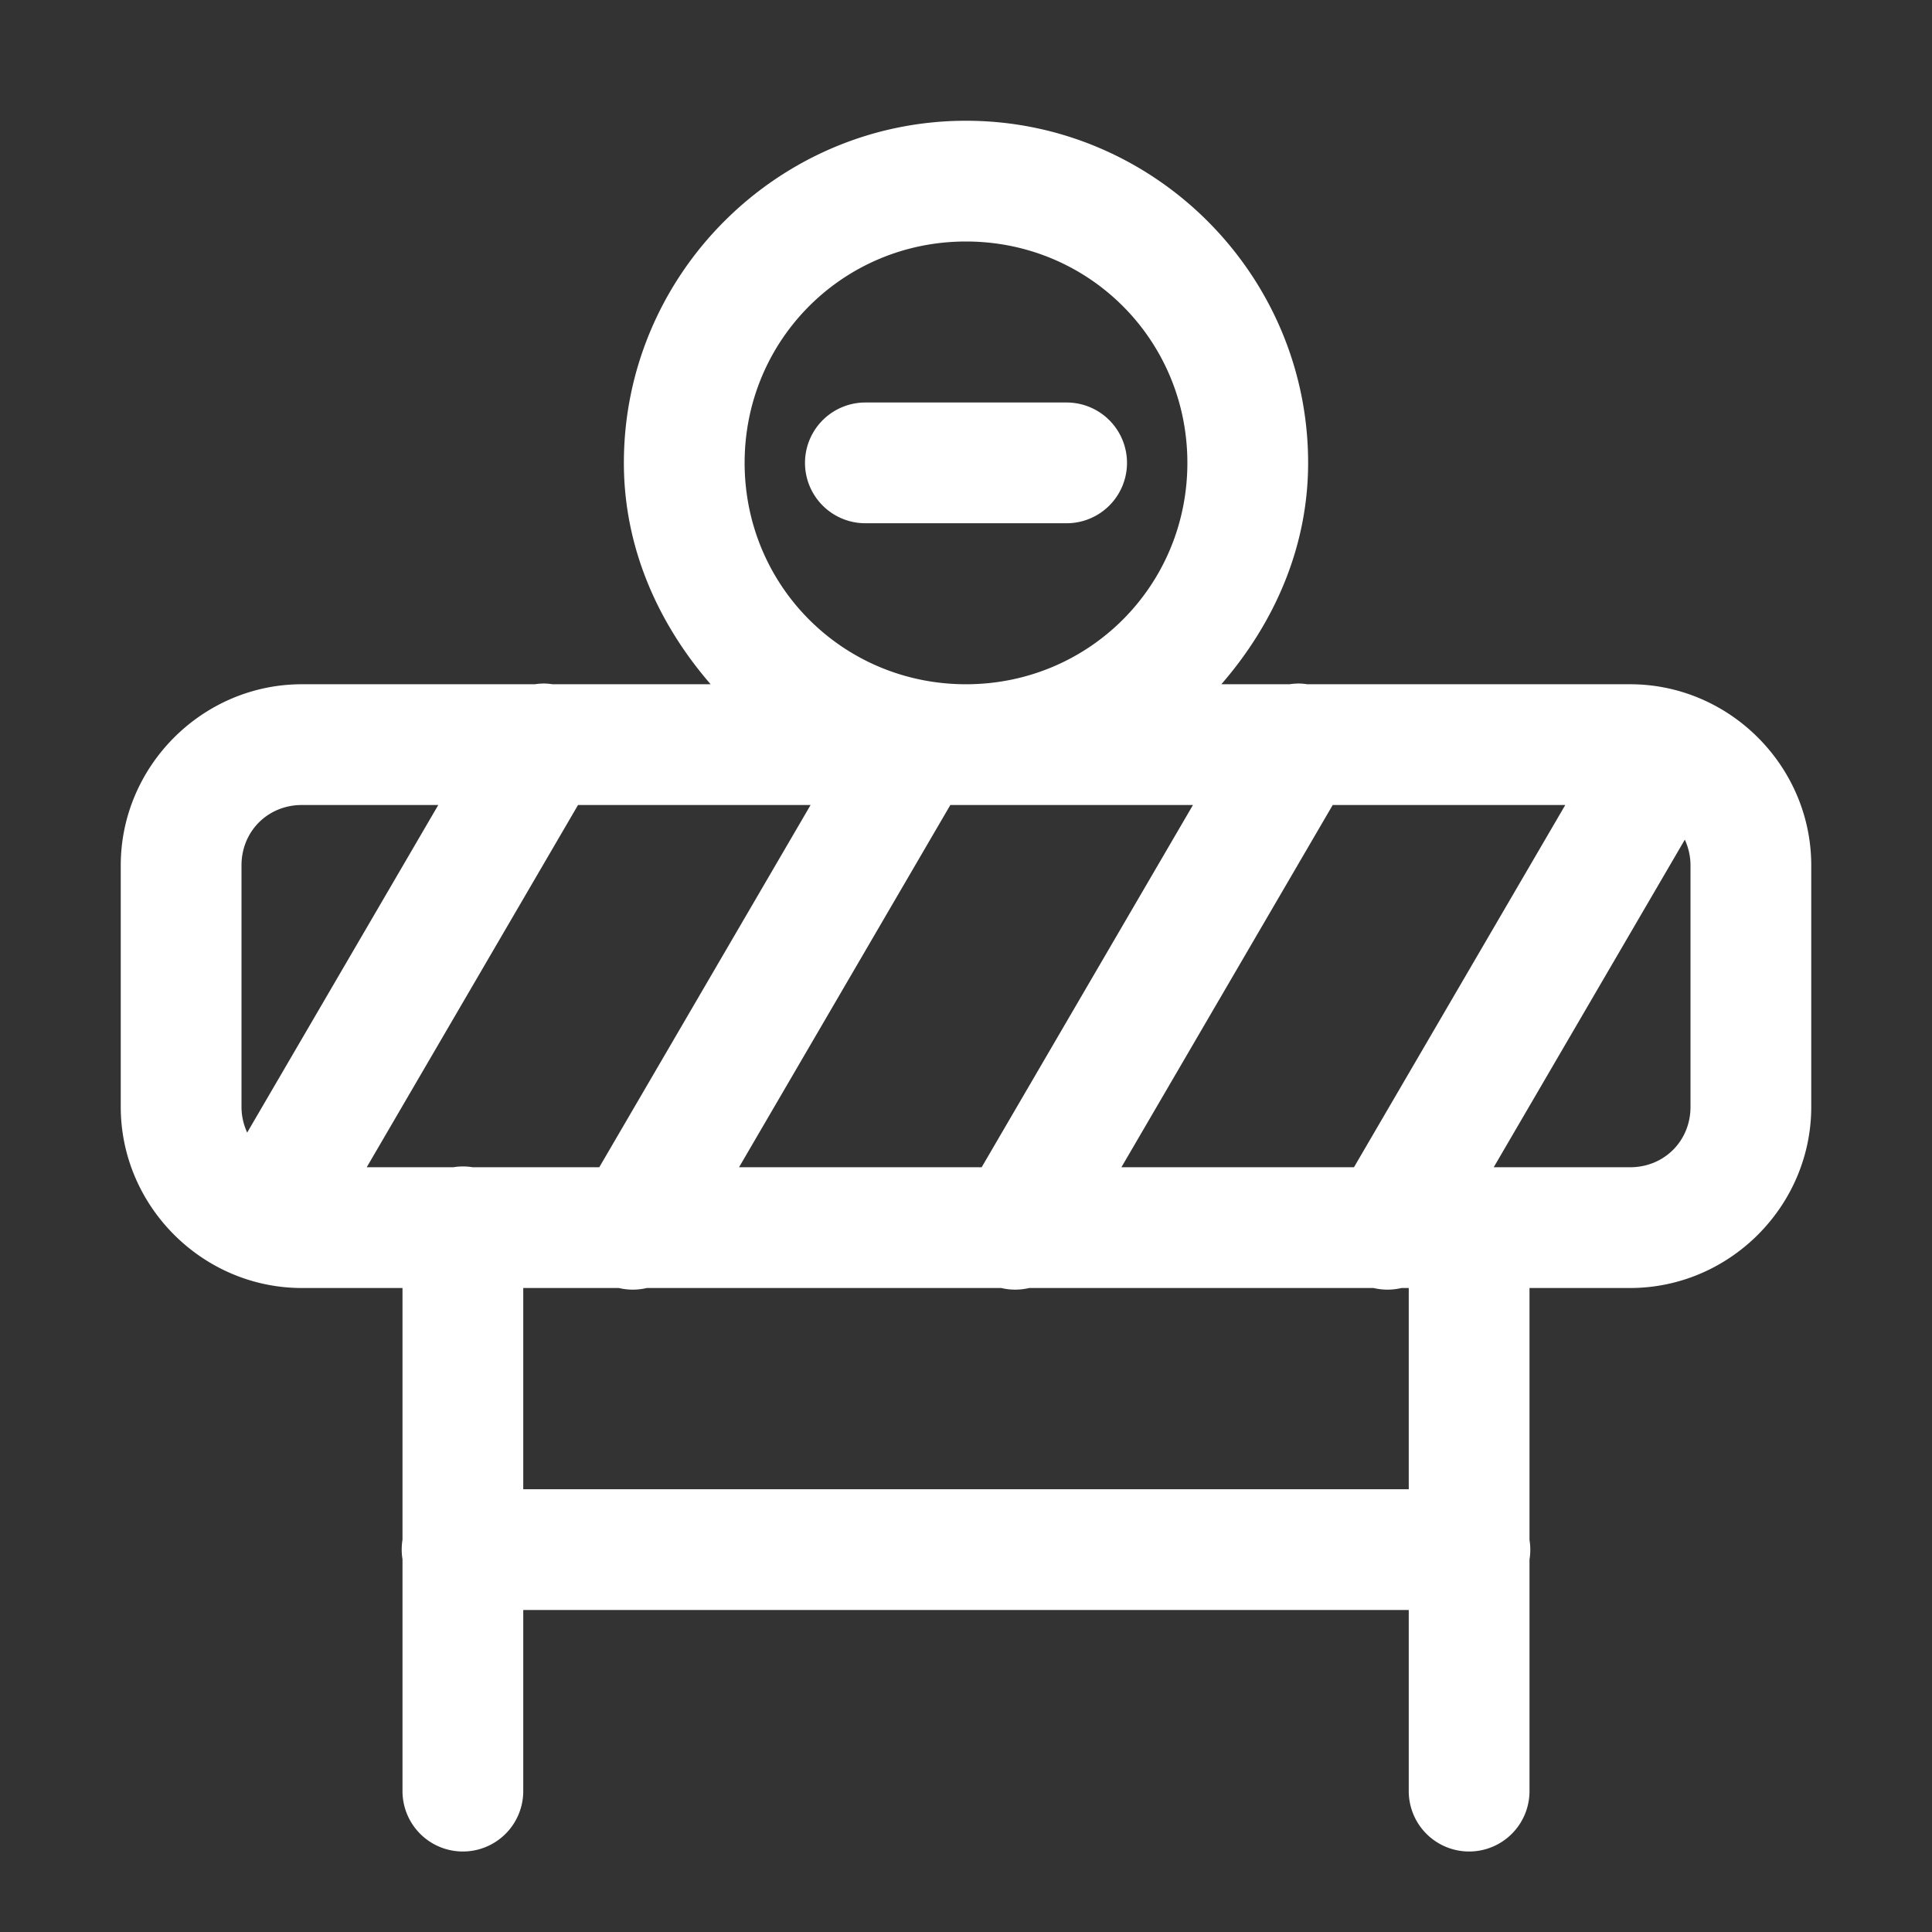 <svg xmlns="http://www.w3.org/2000/svg" viewBox="0 0 48 48" width="18px" height="18px">
  <rect x="0" y="0" width="48" height="48" fill="#333333" stroke="none"/>
  <path d="M 24 3 C 19.323 3 15.5 6.823 15.5 11.5 C 15.5 13.62 16.361 15.507 17.656 17 L 13.727 17 A 1.5 1.5 0 0 0 13.529 16.982 A 1.5 1.5 0 0 0 13.289 17 L 7.5 17 C 5.032 17 3 19.032 3 21.5 L 3 27.5 C 3 29.968 5.032 32 7.5 32 L 10 32 L 10 38.254 A 1.5 1.5 0 0 0 10 38.74 L 10 44.5 A 1.5 1.5 0 1 0 13 44.5 L 13 40 L 35 40 L 35 44.5 A 1.5 1.5 0 1 0 38 44.5 L 38 38.746 A 1.5 1.5 0 0 0 38 38.26 L 38 32 L 40.5 32 C 42.968 32 45 29.968 45 27.5 L 45 21.5 C 45 19.032 42.968 17 40.5 17 L 32.477 17 A 1.5 1.5 0 0 0 32.279 16.982 A 1.5 1.5 0 0 0 32.039 17 L 30.344 17 C 31.639 15.507 32.5 13.62 32.5 11.5 C 32.5 6.823 28.677 3 24 3 z M 24 6 C 27.055 6 29.5 8.445 29.5 11.5 C 29.5 14.555 27.055 17 24 17 C 20.945 17 18.5 14.555 18.5 11.5 C 18.5 8.445 20.945 6 24 6 z M 21.5 10 A 1.5 1.5 0 1 0 21.5 13 L 26.5 13 A 1.5 1.5 0 1 0 26.5 10 L 21.5 10 z M 7.5 20 L 10.889 20 L 6.141 28.139 C 6.053 27.946 6 27.731 6 27.5 L 6 21.5 C 6 20.654 6.654 20 7.5 20 z M 14.361 20 L 20.139 20 L 14.889 29 L 11.746 29 A 1.5 1.5 0 0 0 11.26 29 L 9.111 29 L 14.361 20 z M 23.611 20 L 24 20 L 29.639 20 L 24.389 29 L 18.361 29 L 23.611 20 z M 33.111 20 L 38.889 20 L 33.639 29 L 27.861 29 L 33.111 20 z M 41.859 20.861 C 41.947 21.054 42 21.269 42 21.5 L 42 27.5 C 42 28.346 41.346 29 40.5 29 L 37.111 29 L 41.859 20.861 z M 13 32 L 15.375 32 A 1.5 1.5 0 0 0 16.07 32 L 24.875 32 A 1.5 1.5 0 0 0 25.57 32 L 34.125 32 A 1.5 1.5 0 0 0 34.82 32 L 35 32 L 35 37 L 13 37 L 13 32 z" fill="#FFFFFF" />
</svg>